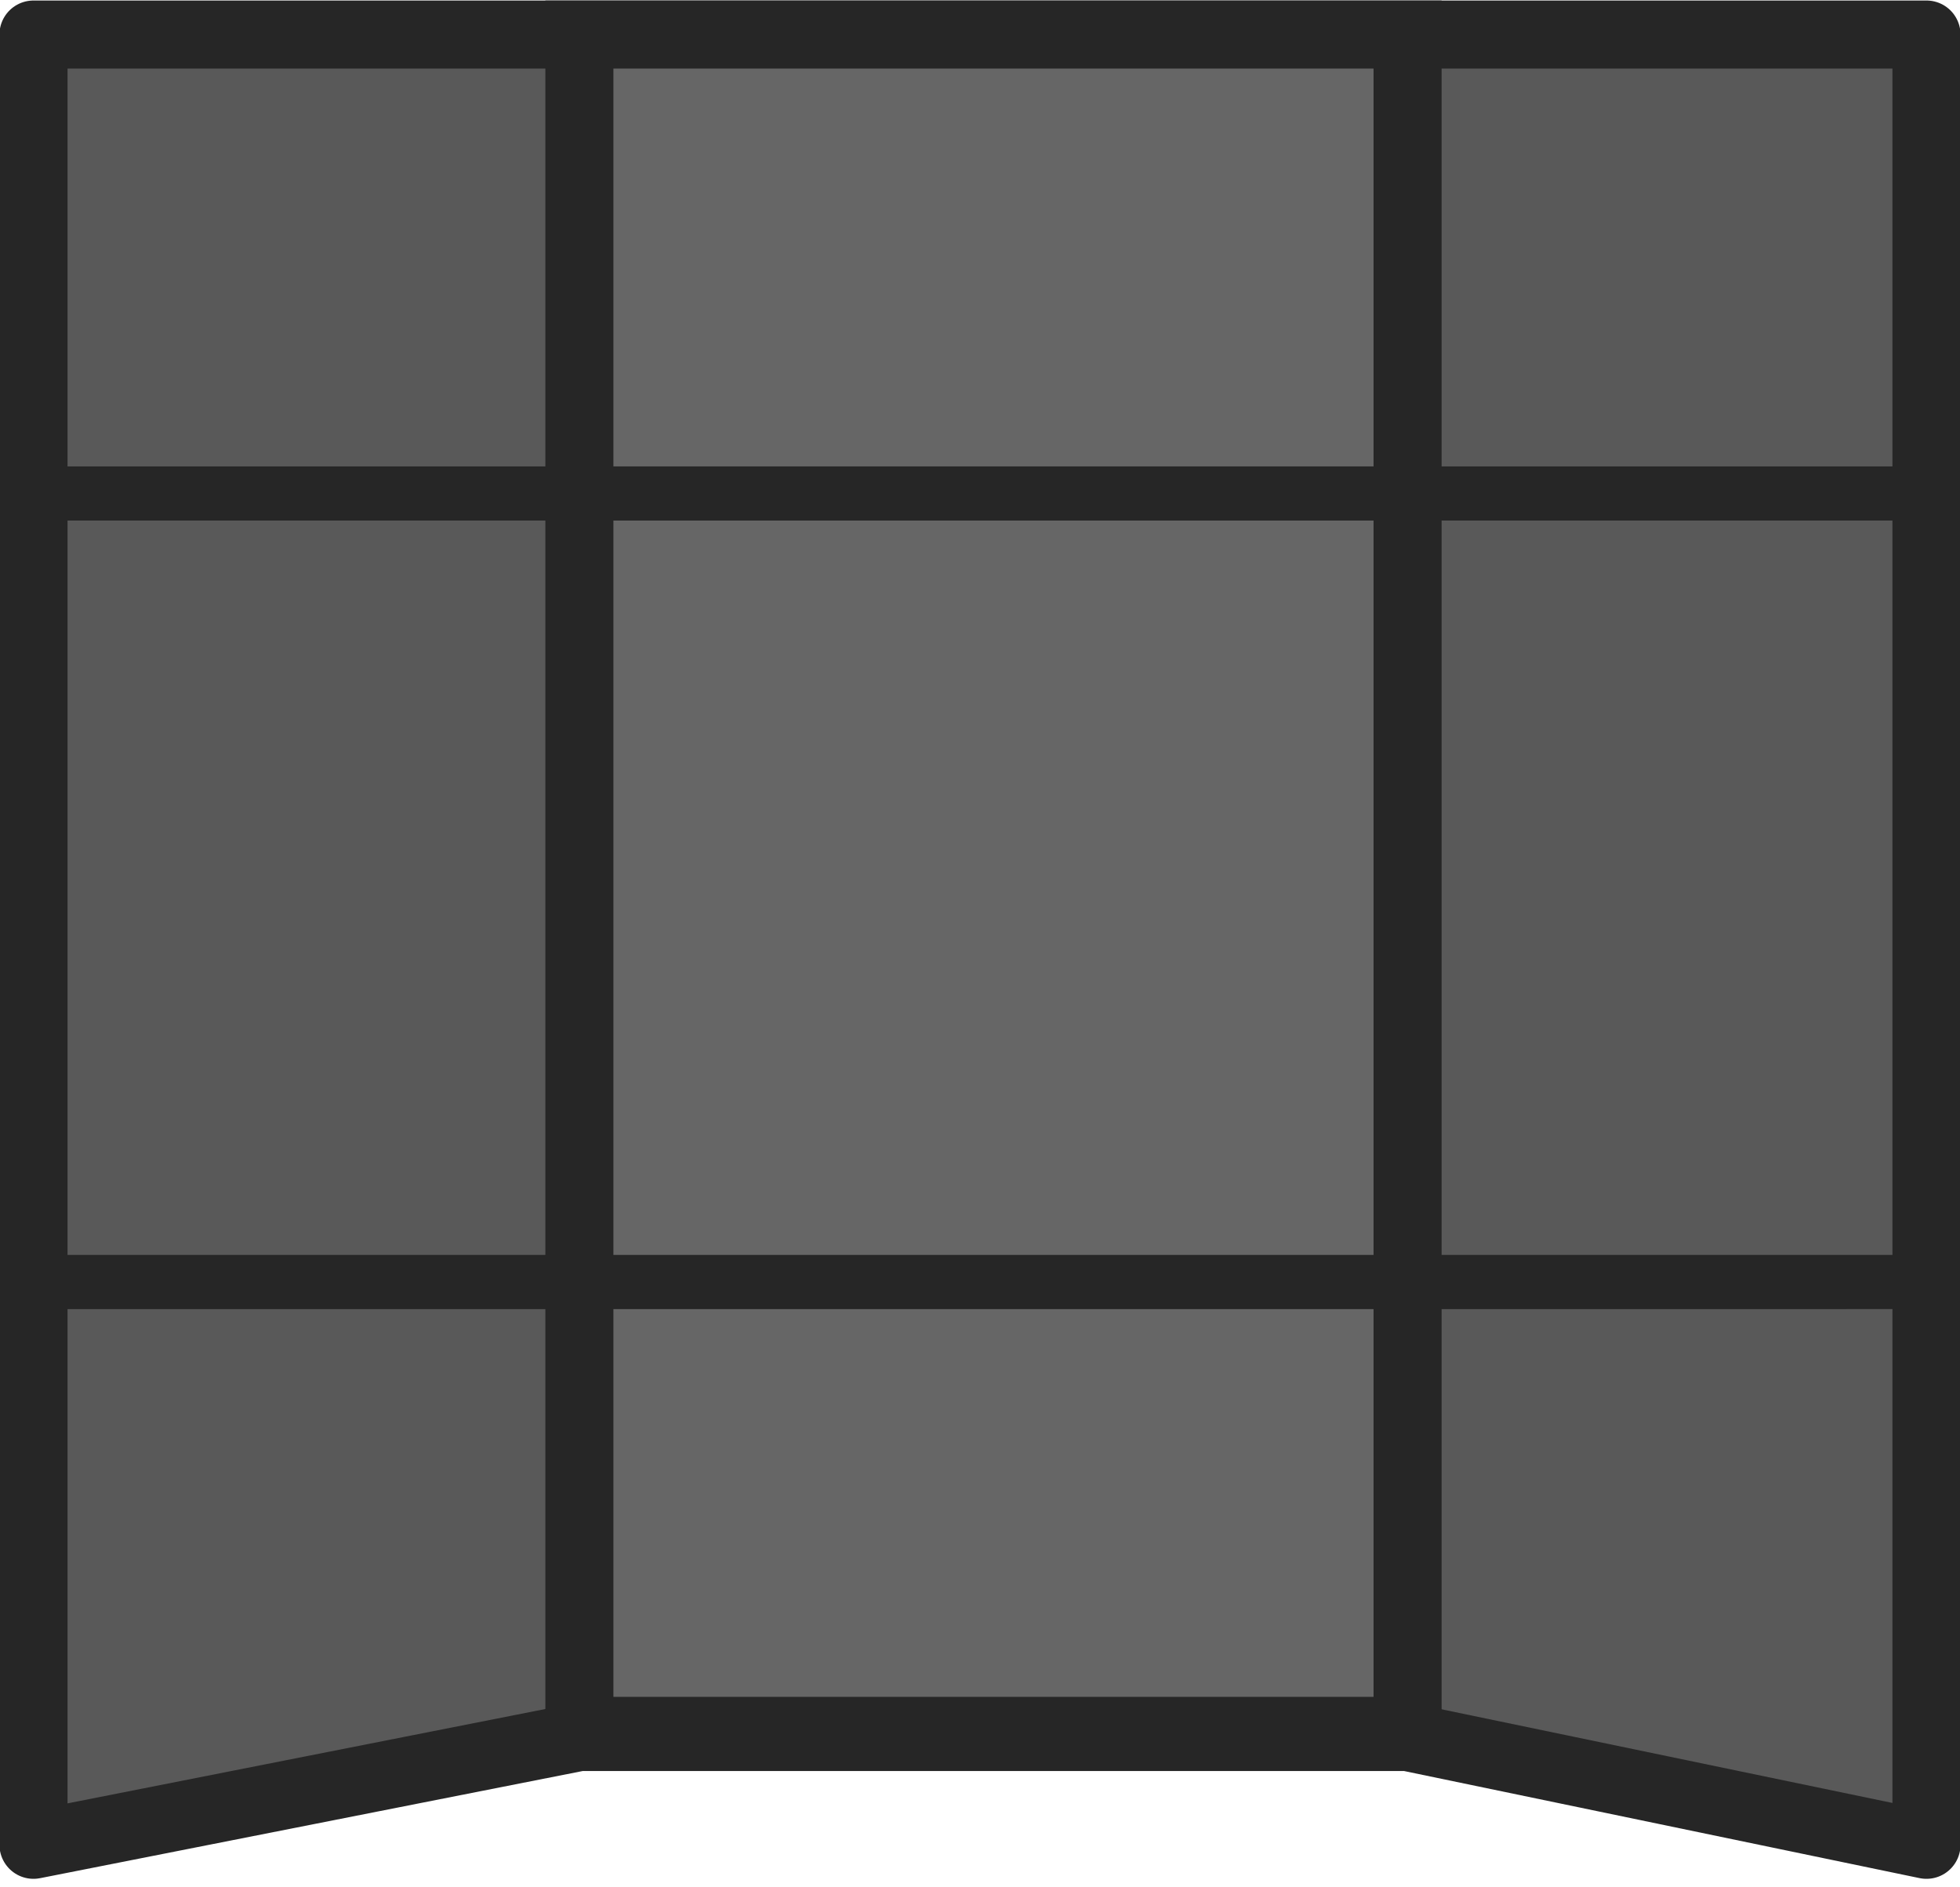 <svg xmlns="http://www.w3.org/2000/svg" width="129.598" height="124.777" viewBox="0 0 68.579 66.028"><path d="M45.887 103.603h66.234v63.342l-18.156-3.772H64.987l-19.1 3.772z" style="display:inline;fill:#595959;fill-opacity:1;stroke:#262626;stroke-width:2.382;stroke-linecap:round;stroke-dasharray:none;stroke-opacity:1;stroke-linejoin:round" transform="translate(-44.715 -102.394)"/><path d="M64.987 103.603h28.978v59.356H64.987Z" style="display:inline;fill:#666;fill-opacity:1;stroke:#262626;stroke-width:2.381;stroke-linecap:round;stroke-dasharray:none;stroke-opacity:1" transform="translate(-44.715 -102.394)"/><g style="stroke-width:2.934;stroke-dasharray:none"><path d="M-121.42 11.659h2.302v83.245h-2.301zM-87.935 11.659h2.301v83.245h-2.301z" style="fill:#262626;fill-opacity:1;stroke-width:2.934;stroke-linecap:round;stroke-dasharray:none" transform="matrix(0 -.824 .799 0 -8.442 -54.243)"/></g></svg>
